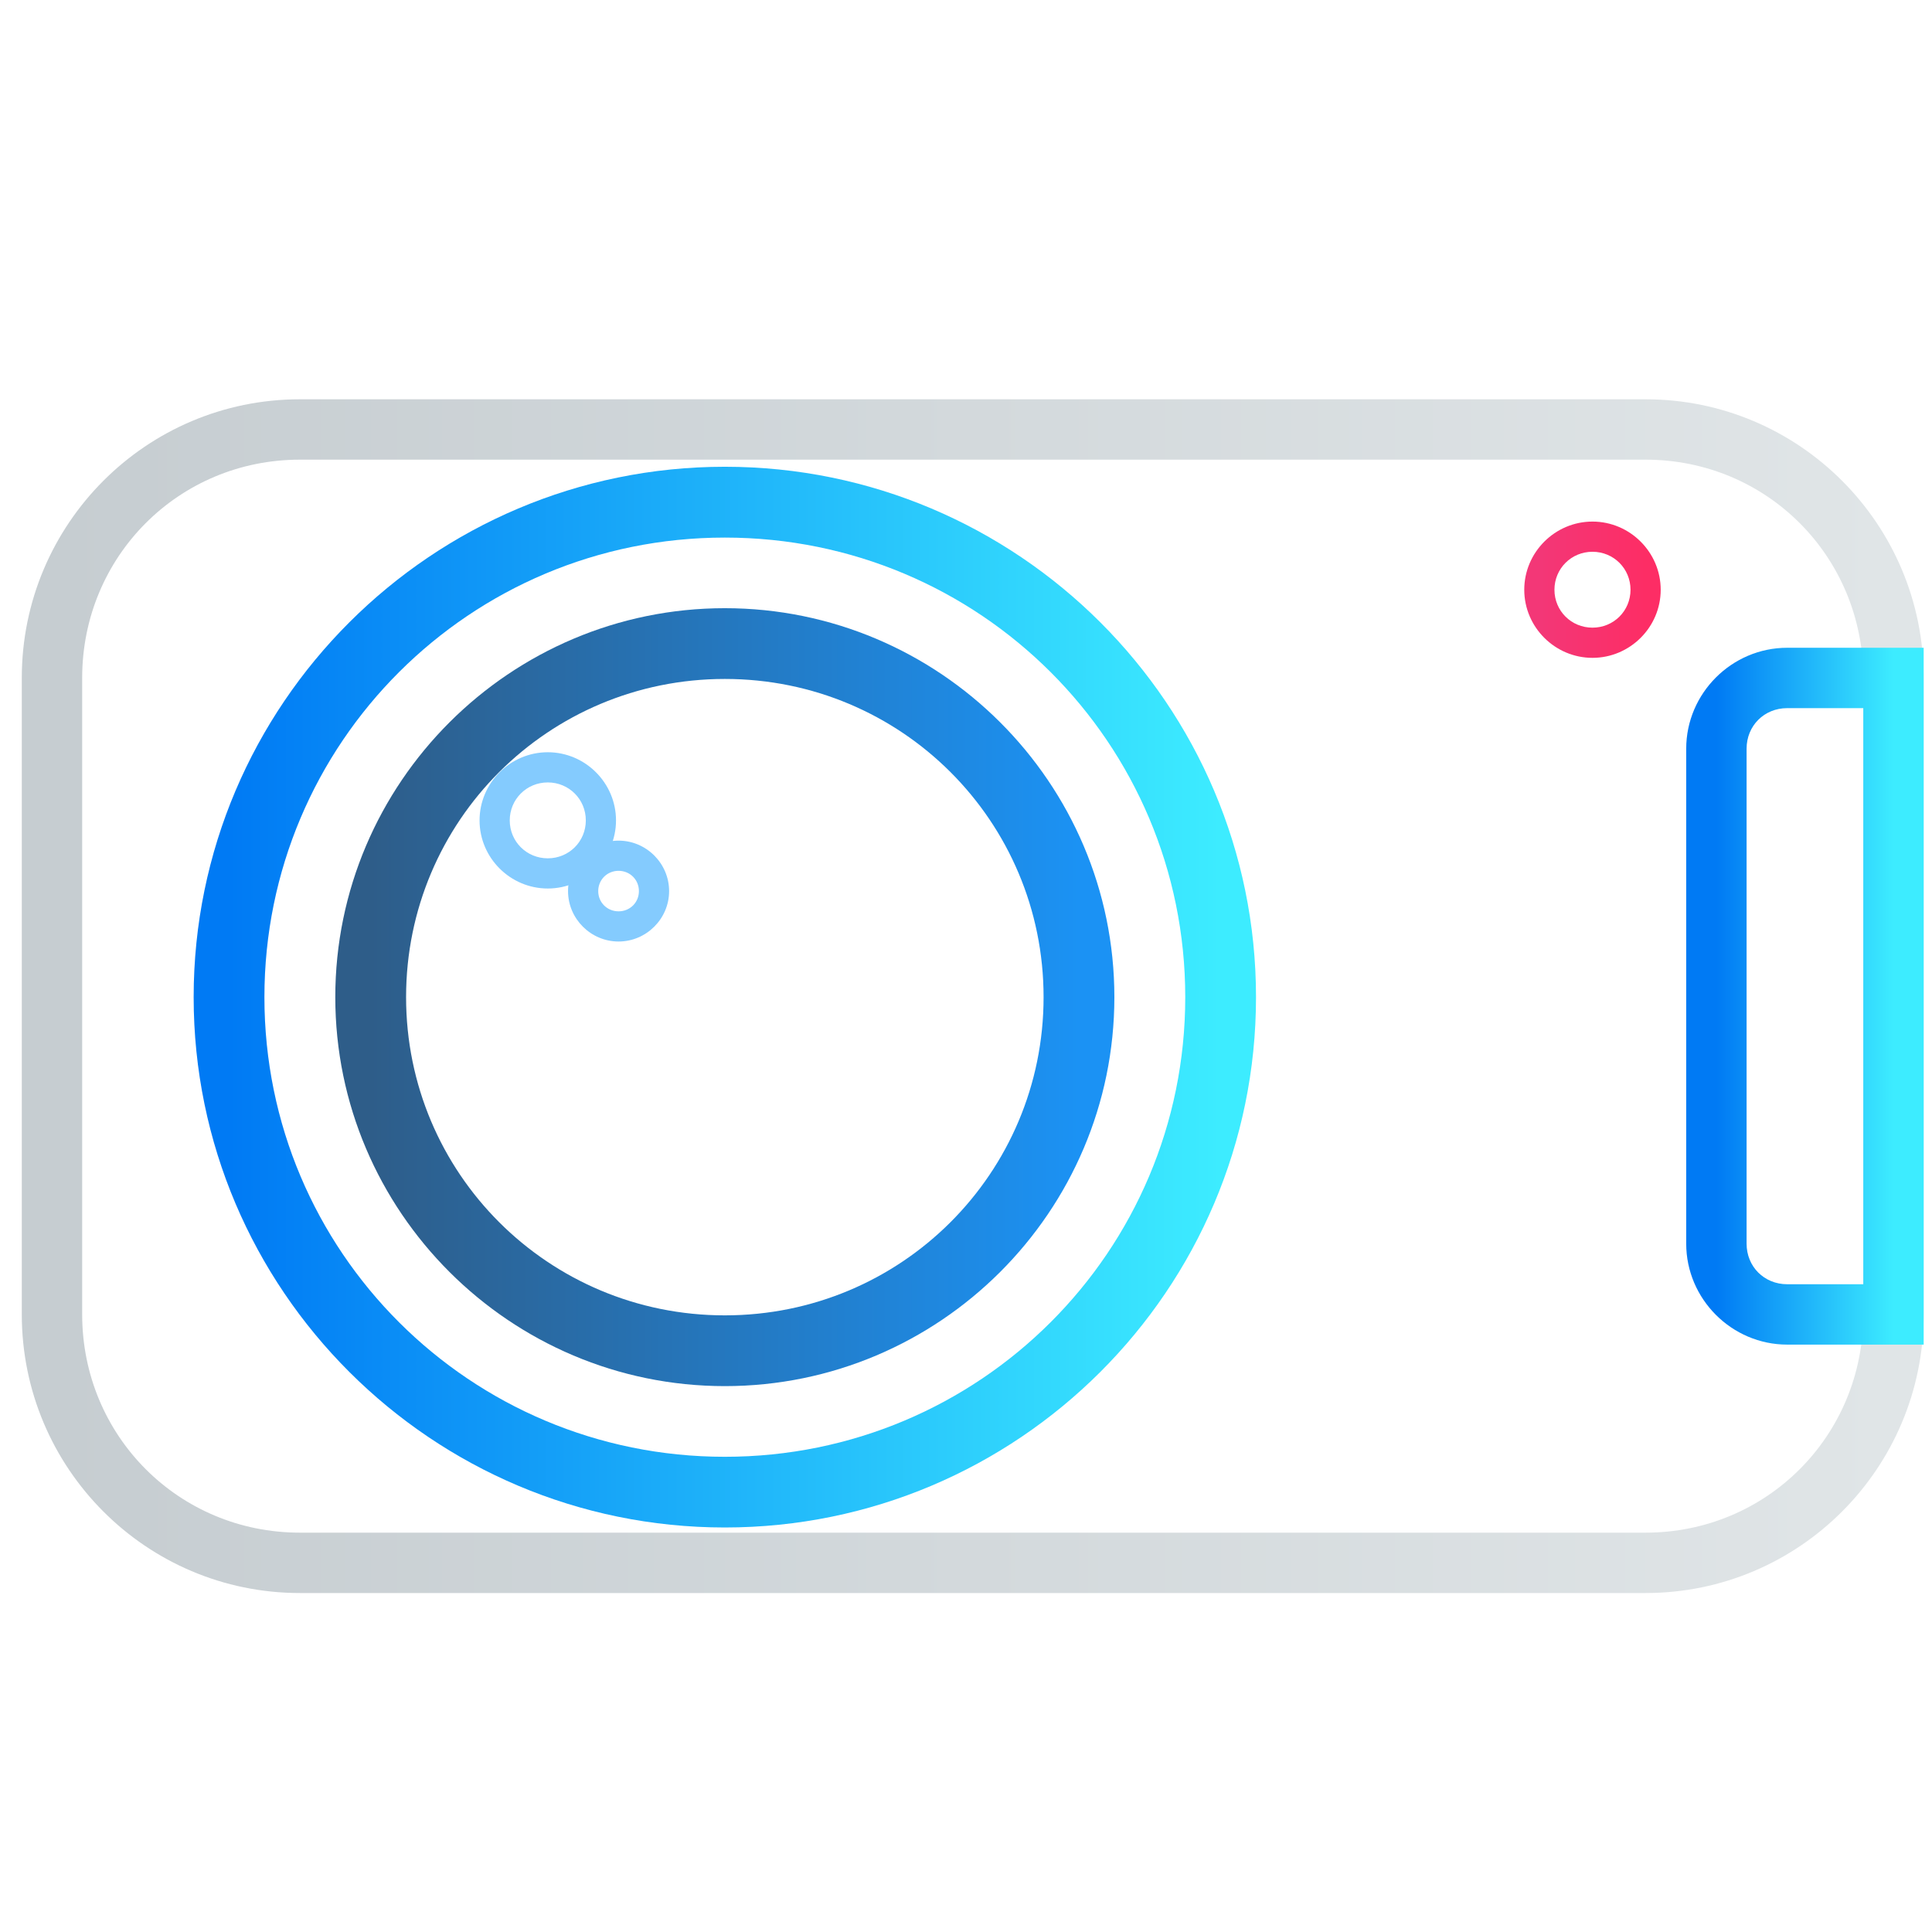 <?xml version="1.0" encoding="UTF-8" standalone="no"?>
<!-- Created with Inkscape (http://www.inkscape.org/) -->

<svg
   width="64"
   version="1.1"
   height="64"
   id="svg1951"
   sodipodi:docname="camera-photo.svg"
   inkscape:version="1.1.2 (0a00cf5339, 2022-02-04)"
   xmlns:inkscape="http://www.inkscape.org/namespaces/inkscape"
   xmlns:sodipodi="http://sodipodi.sourceforge.net/DTD/sodipodi-0.dtd"
   xmlns:xlink="http://www.w3.org/1999/xlink"
   xmlns="http://www.w3.org/2000/svg"
   xmlns:svg="http://www.w3.org/2000/svg">
  <sodipodi:namedview
     id="namedview1953"
     pagecolor="#ffffff"
     bordercolor="#000000"
     borderopacity="0.25"
     inkscape:showpageshadow="2"
     inkscape:pageopacity="0.0"
     inkscape:pagecheckerboard="0"
     inkscape:deskcolor="#d1d1d1"
     showgrid="false"
     inkscape:zoom="10.429825"
     inkscape:cx="30.537425"
     inkscape:cy="32.119427"
     inkscape:window-width="1600"
     inkscape:window-height="836"
     inkscape:window-x="0"
     inkscape:window-y="0"
     inkscape:window-maximized="1"
     inkscape:current-layer="layer1"
     inkscape:pageshadow="2" />
  <defs
     id="defs5455">
    <linearGradient
       inkscape:collect="always"
       id="linearGradient1554">
      <stop
         style="stop-color:#007af4;stop-opacity:1"
         id="stop1550" />
      <stop
         offset="1"
         style="stop-color:#3decff;stop-opacity:1"
         id="stop1552" />
    </linearGradient>
    <linearGradient
       inkscape:collect="always"
       id="linearGradient4303">
      <stop
         style="stop-color:#c6cdd1"
         id="stop4305" />
      <stop
         offset="1"
         style="stop-color:#e0e5e7"
         id="stop4307" />
    </linearGradient>
    <linearGradient
       inkscape:collect="always"
       id="linearGradient5002">
      <stop
         style="stop-color:#2e5d89"
         id="stop5004" />
      <stop
         offset="1"
         style="stop-color:#1b92f4"
         id="stop5006" />
    </linearGradient>
    <linearGradient
       inkscape:collect="always"
       id="linearGradient4352"
       xlink:href="#linearGradient5002"
       y1="512.798"
       y2="527.798"
       x1="400.571"
       x2="415.571"
       gradientUnits="userSpaceOnUse"
       gradientTransform="matrix(1.305,0,0,1.305,-124.634,-160.406)" />
    <linearGradient
       inkscape:collect="always"
       id="linearGradient4347">
      <stop
         style="stop-color:#f33777"
         id="stop4349" />
      <stop
         offset="1"
         style="stop-color:#fd2d65"
         id="stop4351" />
    </linearGradient>
    <linearGradient
       inkscape:collect="always"
       id="linearGradient4352-6"
       xlink:href="#linearGradient5002"
       y1="512.798"
       y2="527.798"
       x1="400.571"
       x2="415.571"
       gradientUnits="userSpaceOnUse"
       gradientTransform="matrix(1.104,0,0,1.104,44.627,-50.659)" />
    <linearGradient
       inkscape:collect="always"
       xlink:href="#linearGradient5002"
       id="linearGradient4352-5"
       y1="512.798"
       x1="400.571"
       y2="527.798"
       gradientUnits="userSpaceOnUse"
       x2="415.571"
       gradientTransform="matrix(1.305,0,0,1.305,-35.192,-153.233)" />
    <linearGradient
       inkscape:collect="always"
       xlink:href="#linearGradient5002"
       id="linearGradient4352-9"
       y1="512.798"
       x1="400.571"
       y2="527.798"
       gradientUnits="userSpaceOnUse"
       x2="415.571"
       gradientTransform="matrix(1.305,0,0,1.305,-38.505,-160.963)" />
    <linearGradient
       inkscape:collect="always"
       xlink:href="#linearGradient4303"
       id="linearGradient1360"
       x1="378.293"
       y1="524.798"
       x2="439.295"
       y2="524.798"
       gradientUnits="userSpaceOnUse" />
    <linearGradient
       inkscape:collect="always"
       xlink:href="#linearGradient1554"
       id="linearGradient1390"
       x1="433.43"
       y1="524.798"
       x2="439.295"
       y2="524.798"
       gradientUnits="userSpaceOnUse" />
    <linearGradient
       inkscape:collect="always"
       xlink:href="#linearGradient1554"
       id="linearGradient1932"
       x1="384.158"
       y1="524.83"
       x2="417.006"
       y2="524.83"
       gradientUnits="userSpaceOnUse" />
    <linearGradient
       inkscape:collect="always"
       xlink:href="#linearGradient5002"
       id="linearGradient1962"
       x1="388.851"
       y1="524.83"
       x2="412.313"
       y2="524.83"
       gradientUnits="userSpaceOnUse" />
    <linearGradient
       inkscape:collect="always"
       xlink:href="#linearGradient4347"
       id="linearGradient6445"
       x1="427.564"
       y1="511.333"
       x2="431.083"
       y2="511.333"
       gradientUnits="userSpaceOnUse" />
  </defs>
  <g
     inkscape:label="Capa 1"
     inkscape:groupmode="layer"
     id="layer1"
     transform="translate(-376.571,-491.798)">
    <path
       cx="408.571"
       cy="519.798"
       inkscape:connector-curvature="0"
       style="fill:url(#linearGradient4352);stroke-width:2.208;stroke-linecap:round;stroke-linejoin:round"
       id="circle4309-6"
       r="10"
       d="" />
    <path
       style="color:#000000;fill:url(#linearGradient1360);stroke-linecap:round;stroke-linejoin:round;-inkscape-stroke:none"
       d="m 386.504,505.025 c -5.087,0 -9.211,4.135 -9.211,9.23 v 21.084 c 0,5.095 4.124,9.23 9.211,9.23 h 44.58 c 5.087,0 9.211,-4.135 9.211,-9.23 v -21.084 c 0,-5.095 -4.124,-9.23 -9.211,-9.23 z m 0,2 h 44.58 c 4.011,0 7.211,3.206 7.211,7.23 v 21.084 c 0,4.024 -3.199,7.23 -7.211,7.23 h -44.58 c -4.011,0 -7.211,-3.206 -7.211,-7.23 v -21.084 c 0,-4.024 3.199,-7.23 7.211,-7.23 z"
       id="rect4288" />
    <path
       style="color:#000000;fill:url(#linearGradient6445);stroke-linecap:square;-inkscape-stroke:none"
       d="m 429.324,509.076 c -1.242,0 -2.26,1.017 -2.26,2.258 -2e-5,1.241 1.018,2.256 2.26,2.256 1.242,-3e-5 2.26,-1.015 2.26,-2.256 -2e-5,-1.241 -1.018,-2.258 -2.26,-2.258 z m 0,1 c 0.702,2e-5 1.26,0.558 1.26,1.258 2e-5,0.7 -0.558,1.256 -1.26,1.256 -0.702,0 -1.26,-0.556 -1.26,-1.256 10e-6,-0.7 0.558,-1.258 1.26,-1.258 z"
       id="path4715" />
    <path
       cx="408.571"
       cy="519.798"
       inkscape:connector-curvature="0"
       style="fill:url(#linearGradient4352-6);stroke-width:2.208;stroke-linecap:round;stroke-linejoin:round"
       id="circle4309-6-0"
       r="10"
       d="" />
    <path
       style="color:#000000;fill:url(#linearGradient1932);stroke-linecap:round;stroke-linejoin:round;-inkscape-stroke:none"
       d="m 400.582,507.26 c -9.703,3e-5 -17.596,7.88 -17.596,17.57 10e-6,9.69 7.893,17.568 17.596,17.568 9.703,2e-5 17.596,-7.878 17.596,-17.568 2e-5,-9.69 -7.893,-17.57 -17.596,-17.57 z m 0,2.346 c 8.438,-2e-5 15.252,6.803 15.252,15.225 -10e-6,8.421 -6.814,15.225 -15.252,15.225 -8.438,-3e-5 -15.252,-6.803 -15.252,-15.225 -2e-5,-8.421 6.814,-15.225 15.252,-15.225 z"
       id="path4286-9-6" />
    <path
       style="color:#000000;fill:url(#linearGradient1962);stroke-linecap:round;stroke-linejoin:round;-inkscape-stroke:none"
       d="m 400.582,511.945 c -7.111,0 -12.904,5.782 -12.904,12.885 0,7.103 5.793,12.885 12.904,12.885 7.111,0 12.904,-5.782 12.904,-12.885 0,-7.103 -5.793,-12.885 -12.904,-12.885 z m 0,2.344 c 5.847,0 10.559,4.707 10.559,10.541 0,5.834 -4.712,10.541 -10.559,10.541 -5.847,0 -10.559,-4.707 -10.559,-10.541 0,-5.834 4.712,-10.541 10.559,-10.541 z"
       id="circle4309-9" />
    <path
       style="color:#000000;fill:#84cbfe;stroke-linecap:round;stroke-linejoin:round;-inkscape-stroke:none"
       d="m 397.062,519.645 c -0.918,0 -1.674,0.754 -1.674,1.672 0,0.918 0.756,1.67 1.674,1.67 0.918,0 1.674,-0.752 1.674,-1.67 0,-0.918 -0.756,-1.672 -1.674,-1.672 z m 0,1 c 0.378,0 0.674,0.296 0.674,0.672 0,0.376 -0.296,0.67 -0.674,0.67 -0.378,0 -0.674,-0.294 -0.674,-0.67 0,-0.376 0.296,-0.672 0.674,-0.672 z"
       id="path4786-1" />
    <path
       style="color:#000000;fill:#84cbfe;stroke-linecap:round;stroke-linejoin:round;-inkscape-stroke:none"
       d="m 394.717,516.717 c -1.242,0 -2.26,1.017 -2.26,2.258 0,1.241 1.018,2.256 2.26,2.256 1.242,0 2.26,-1.015 2.26,-2.256 0,-1.241 -1.018,-2.258 -2.26,-2.258 z m 0,1 c 0.702,0 1.26,0.558 1.26,1.258 0,0.7 -0.558,1.256 -1.26,1.256 -0.702,0 -1.26,-0.556 -1.26,-1.256 0,-0.7 0.558,-1.258 1.26,-1.258 z"
       id="path4786-6-8" />
    <path
       cx="408.571"
       cy="519.798"
       inkscape:connector-curvature="0"
       style="fill:url(#linearGradient4352-5);stroke-width:2.208;stroke-linecap:round;stroke-linejoin:round"
       id="circle4309-6-7"
       r="10"
       d="" />
    <path
       style="color:#000000;fill:url(#linearGradient1390);stroke-linecap:round;-inkscape-stroke:none"
       d="m 435.775,513.256 c -1.836,0 -3.346,1.508 -3.346,3.344 v 16.396 c 0,1.835 1.51,3.344 3.346,3.344 h 1.174 3.346 v -3.344 -16.396 -3.344 h -3.346 z m 0,2 h 1.174 1.346 v 1.344 16.396 1.344 h -1.346 -1.174 c -0.764,0 -1.346,-0.584 -1.346,-1.344 v -16.396 c 0,-0.76 0.582,-1.344 1.346,-1.344 z"
       id="rect4850" />
    <path
       cx="408.571"
       cy="519.798"
       inkscape:connector-curvature="0"
       style="fill:url(#linearGradient4352-9);stroke-width:2.208;stroke-linecap:round;stroke-linejoin:round"
       id="circle4309-6-4"
       r="10"
       d="" />
  </g>
</svg>
